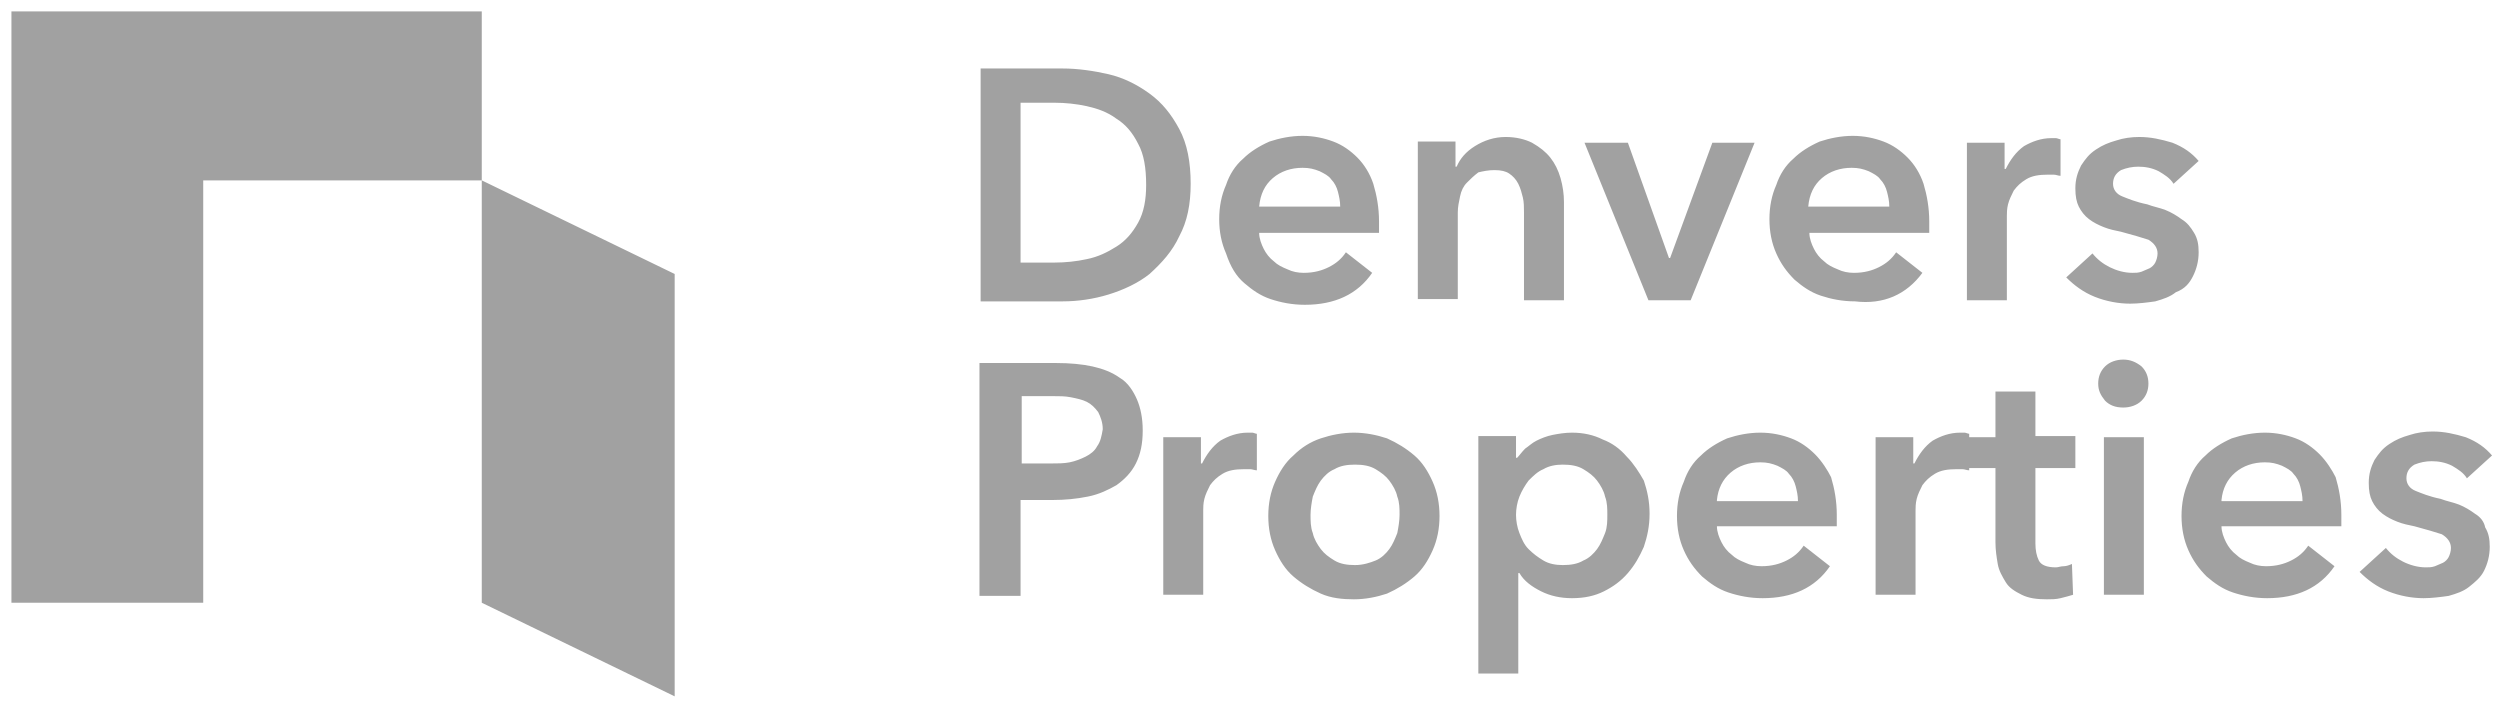 <svg width="146" height="41" viewBox="0 0 146 41" fill="none" xmlns="http://www.w3.org/2000/svg">
<path d="M0.668 0.667V35.2H11.868V10.534H28.135V0.667H0.668ZM28.135 35.2L39.401 40.667V16L28.135 10.534V35.2ZM82.601 26.6C82.135 26.2 81.601 25.867 81.001 25.6C80.401 25.4 79.735 25.267 79.068 25.267C78.401 25.267 77.735 25.4 77.135 25.6C76.535 25.8 76.001 26.134 75.535 26.6C75.068 27 74.735 27.534 74.468 28.134C74.201 28.734 74.068 29.4 74.068 30.134C74.068 30.867 74.201 31.534 74.468 32.134C74.735 32.734 75.068 33.267 75.535 33.667C76.001 34.067 76.535 34.4 77.135 34.667C77.735 34.934 78.401 35 79.068 35C79.735 35 80.401 34.867 81.001 34.667C81.601 34.4 82.135 34.067 82.601 33.667C83.068 33.267 83.401 32.734 83.668 32.134C83.935 31.534 84.068 30.867 84.068 30.134C84.068 29.4 83.935 28.734 83.668 28.134C83.401 27.534 83.068 27 82.601 26.6ZM81.601 31.134C81.468 31.467 81.335 31.8 81.135 32.067C80.935 32.334 80.668 32.6 80.335 32.734C80.001 32.867 79.601 33 79.135 33C78.668 33 78.268 32.934 77.935 32.734C77.601 32.534 77.335 32.334 77.135 32.067C76.935 31.8 76.735 31.467 76.668 31.134C76.535 30.8 76.535 30.4 76.535 30.067C76.535 29.734 76.601 29.334 76.668 29C76.801 28.667 76.935 28.334 77.135 28.067C77.335 27.8 77.601 27.534 77.935 27.4C78.268 27.2 78.668 27.134 79.135 27.134C79.601 27.134 80.001 27.2 80.335 27.4C80.668 27.6 80.935 27.8 81.135 28.067C81.335 28.334 81.535 28.667 81.601 29C81.735 29.334 81.735 29.734 81.735 30.067C81.735 30.4 81.668 30.8 81.601 31.134ZM72.868 25.267C72.268 25.267 71.735 25.467 71.268 25.734C70.801 26.067 70.468 26.534 70.201 27.067H70.135V25.534H67.935V34.734H70.268V29.8C70.268 29.667 70.268 29.4 70.335 29.134C70.401 28.867 70.535 28.6 70.668 28.334C70.868 28.067 71.068 27.867 71.401 27.667C71.735 27.467 72.135 27.4 72.668 27.4C72.801 27.4 72.868 27.4 73.001 27.4C73.135 27.4 73.268 27.467 73.401 27.467V25.334C73.335 25.334 73.201 25.267 73.135 25.267C73.068 25.267 73.001 25.267 72.868 25.267ZM72.668 16.534C73.135 16.934 73.601 17.267 74.201 17.467C74.801 17.667 75.468 17.8 76.201 17.8C77.935 17.8 79.268 17.2 80.135 15.934L78.601 14.734C78.335 15.134 78.001 15.4 77.601 15.6C77.201 15.8 76.735 15.934 76.135 15.934C75.801 15.934 75.468 15.867 75.201 15.734C74.868 15.6 74.601 15.467 74.401 15.267C74.135 15.067 73.935 14.8 73.801 14.534C73.668 14.267 73.535 13.934 73.535 13.6H80.535C80.535 13.467 80.535 13.4 80.535 13.267V12.934C80.535 12.134 80.401 11.4 80.201 10.734C80.001 10.134 79.668 9.6 79.268 9.2C78.868 8.8 78.401 8.467 77.868 8.267C77.335 8.067 76.735 7.934 76.068 7.934C75.401 7.934 74.735 8.067 74.135 8.267C73.535 8.534 73.001 8.867 72.601 9.267C72.135 9.667 71.801 10.2 71.601 10.8C71.335 11.4 71.201 12.067 71.201 12.8C71.201 13.534 71.335 14.2 71.601 14.8C71.868 15.6 72.201 16.134 72.668 16.534ZM74.335 10.4C74.801 10 75.401 9.8 76.068 9.8C76.468 9.8 76.735 9.867 77.068 10C77.335 10.134 77.601 10.267 77.735 10.467C77.935 10.667 78.068 10.934 78.135 11.2C78.201 11.467 78.268 11.734 78.268 12.067H73.535C73.601 11.334 73.868 10.8 74.335 10.4ZM65.401 22.067C64.935 21.734 64.401 21.534 63.801 21.4C63.201 21.267 62.468 21.2 61.668 21.2H57.201V34.8H59.601V29.2H61.468C62.201 29.2 62.868 29.134 63.535 29C64.201 28.867 64.735 28.6 65.201 28.334C65.668 28 66.068 27.6 66.335 27.067C66.601 26.534 66.735 25.934 66.735 25.134C66.735 24.4 66.601 23.8 66.401 23.334C66.201 22.867 65.868 22.334 65.401 22.067ZM64.068 26.067C63.935 26.334 63.668 26.534 63.401 26.667C63.135 26.8 62.801 26.934 62.468 27C62.135 27.067 61.735 27.067 61.335 27.067H59.668V23.134H61.468C61.868 23.134 62.201 23.134 62.535 23.2C62.868 23.267 63.201 23.334 63.468 23.467C63.735 23.6 63.935 23.8 64.135 24.067C64.268 24.334 64.401 24.667 64.401 25.067C64.335 25.467 64.268 25.8 64.068 26.067ZM68.868 13.8C69.335 12.934 69.535 11.934 69.535 10.734C69.535 9.467 69.335 8.4 68.868 7.534C68.401 6.667 67.868 6 67.135 5.467C66.401 4.934 65.601 4.534 64.735 4.334C63.868 4.134 62.935 4 62.068 4H57.268V17.6H62.068C62.935 17.6 63.868 17.467 64.735 17.2C65.601 16.934 66.468 16.534 67.135 16C67.868 15.334 68.468 14.667 68.868 13.8ZM66.468 13C66.135 13.6 65.735 14.067 65.201 14.4C64.668 14.734 64.135 15 63.468 15.134C62.868 15.267 62.201 15.334 61.601 15.334H59.601V6H61.601C62.201 6 62.868 6.067 63.468 6.2C64.068 6.334 64.668 6.534 65.201 6.934C65.735 7.267 66.135 7.734 66.468 8.4C66.801 9 66.935 9.8 66.935 10.8C66.935 11.667 66.801 12.4 66.468 13ZM117.201 12.6C117.201 12.467 117.201 12.2 117.268 11.934C117.335 11.667 117.468 11.4 117.601 11.134C117.801 10.867 118.001 10.667 118.335 10.467C118.668 10.267 119.068 10.2 119.601 10.2C119.735 10.2 119.801 10.2 119.935 10.2C120.068 10.2 120.201 10.267 120.335 10.267V8.134C120.268 8.134 120.135 8.067 120.068 8.067C119.935 8.067 119.868 8.067 119.801 8.067C119.201 8.067 118.668 8.267 118.201 8.534C117.735 8.867 117.401 9.334 117.135 9.867H117.068V8.334H114.868V17.534H117.201V12.6V12.6ZM124.001 21C123.601 21 123.201 21.134 122.935 21.4C122.668 21.667 122.535 22 122.535 22.4C122.535 22.8 122.668 23.067 122.935 23.4C123.201 23.667 123.535 23.8 124.001 23.8C124.401 23.8 124.801 23.667 125.068 23.4C125.335 23.134 125.468 22.8 125.468 22.4C125.468 22 125.335 21.667 125.068 21.4C124.735 21.134 124.401 21 124.001 21ZM128.068 16.134C128.268 15.734 128.401 15.267 128.401 14.734C128.401 14.267 128.335 13.934 128.135 13.6C127.935 13.267 127.735 13 127.401 12.8C127.135 12.6 126.801 12.4 126.468 12.267C126.135 12.134 125.735 12.067 125.401 11.934C124.735 11.8 124.268 11.6 123.935 11.467C123.601 11.334 123.401 11.067 123.401 10.734C123.401 10.4 123.535 10.134 123.868 9.934C124.201 9.8 124.535 9.734 124.868 9.734C125.268 9.734 125.668 9.8 126.068 10C126.401 10.2 126.735 10.4 126.935 10.734L128.401 9.4C128.001 8.934 127.535 8.6 126.868 8.334C126.201 8.134 125.601 8 124.935 8C124.468 8 124.001 8.067 123.601 8.2C123.135 8.334 122.801 8.467 122.401 8.734C122.001 9 121.801 9.267 121.535 9.667C121.335 10.067 121.201 10.467 121.201 11C121.201 11.467 121.268 11.8 121.401 12.067C121.535 12.334 121.735 12.6 122.001 12.8C122.268 13 122.535 13.134 122.868 13.267C123.201 13.4 123.535 13.467 123.868 13.534C124.601 13.734 125.068 13.867 125.468 14C125.801 14.2 126.001 14.467 126.001 14.8C126.001 15 125.935 15.2 125.868 15.334C125.801 15.467 125.668 15.6 125.535 15.667C125.401 15.734 125.201 15.8 125.068 15.867C124.868 15.934 124.735 15.934 124.535 15.934C124.068 15.934 123.601 15.8 123.201 15.6C122.801 15.4 122.468 15.134 122.201 14.8L120.668 16.2C121.135 16.667 121.668 17.067 122.335 17.334C123.001 17.6 123.735 17.734 124.401 17.734C124.868 17.734 125.401 17.667 125.868 17.6C126.335 17.467 126.735 17.334 127.068 17.067C127.601 16.867 127.868 16.534 128.068 16.134ZM135.468 26.534C135.068 26.134 134.601 25.8 134.068 25.6C133.535 25.4 132.935 25.267 132.268 25.267C131.601 25.267 130.935 25.4 130.335 25.6C129.735 25.867 129.201 26.2 128.801 26.6C128.335 27 128.001 27.534 127.801 28.134C127.535 28.734 127.401 29.4 127.401 30.134C127.401 30.867 127.535 31.534 127.801 32.134C128.068 32.734 128.401 33.2 128.868 33.667C129.335 34.067 129.801 34.4 130.401 34.6C131.001 34.8 131.668 34.934 132.401 34.934C134.135 34.934 135.468 34.334 136.335 33.067L134.801 31.867C134.535 32.267 134.201 32.534 133.801 32.734C133.401 32.934 132.935 33.067 132.335 33.067C132.001 33.067 131.668 33 131.401 32.867C131.068 32.734 130.801 32.6 130.601 32.4C130.335 32.2 130.135 31.934 130.001 31.667C129.868 31.4 129.735 31.067 129.735 30.734H136.735C136.735 30.6 136.735 30.534 136.735 30.4V30.067C136.735 29.267 136.601 28.534 136.401 27.867C136.201 27.467 135.868 26.934 135.468 26.534ZM129.735 29.2C129.801 28.534 130.068 28 130.535 27.6C131.001 27.2 131.601 27 132.268 27C132.668 27 132.935 27.067 133.268 27.2C133.535 27.334 133.801 27.467 133.935 27.667C134.135 27.867 134.268 28.134 134.335 28.4C134.401 28.667 134.468 28.934 134.468 29.267H129.735V29.2ZM122.868 34.734H125.201V25.534H122.868V34.734ZM144.535 30C144.268 29.8 143.935 29.6 143.601 29.467C143.268 29.334 142.868 29.267 142.535 29.134C141.868 29 141.401 28.8 141.068 28.667C140.735 28.534 140.535 28.267 140.535 27.934C140.535 27.6 140.668 27.334 141.001 27.134C141.335 27 141.668 26.934 142.001 26.934C142.401 26.934 142.801 27 143.201 27.2C143.535 27.4 143.868 27.6 144.068 27.934L145.535 26.6C145.135 26.134 144.668 25.8 144.001 25.534C143.335 25.334 142.735 25.2 142.068 25.2C141.601 25.2 141.135 25.267 140.735 25.4C140.268 25.534 139.935 25.667 139.535 25.934C139.135 26.2 138.935 26.467 138.668 26.867C138.468 27.267 138.335 27.667 138.335 28.2C138.335 28.667 138.401 29 138.535 29.267C138.668 29.534 138.868 29.8 139.135 30C139.401 30.2 139.668 30.334 140.001 30.467C140.335 30.6 140.668 30.667 141.001 30.734C141.735 30.934 142.201 31.067 142.601 31.2C142.935 31.4 143.135 31.667 143.135 32C143.135 32.2 143.068 32.4 143.001 32.534C142.935 32.667 142.801 32.8 142.668 32.867C142.535 32.934 142.335 33 142.201 33.067C142.001 33.134 141.868 33.134 141.668 33.134C141.201 33.134 140.735 33 140.335 32.8C139.935 32.6 139.601 32.334 139.335 32L137.801 33.4C138.268 33.867 138.801 34.267 139.468 34.534C140.135 34.8 140.868 34.934 141.535 34.934C142.001 34.934 142.535 34.867 143.001 34.8C143.468 34.667 143.868 34.534 144.201 34.267C144.535 34 144.868 33.734 145.068 33.334C145.268 32.934 145.401 32.467 145.401 31.934C145.401 31.467 145.335 31.134 145.135 30.8C145.068 30.467 144.868 30.2 144.535 30ZM102.468 8.334H100.001L97.535 15.067H97.468L95.068 8.334H92.535L96.268 17.534H98.735L102.468 8.334ZM118.801 22.867H116.535V25.534H115.001V25.334C114.935 25.334 114.801 25.267 114.735 25.267C114.601 25.267 114.535 25.267 114.468 25.267C113.868 25.267 113.335 25.467 112.868 25.734C112.401 26.067 112.068 26.534 111.801 27.067H111.735V25.534H109.535V34.734H111.868V29.8C111.868 29.667 111.868 29.4 111.935 29.134C112.001 28.867 112.135 28.6 112.268 28.334C112.468 28.067 112.668 27.867 113.001 27.667C113.335 27.467 113.735 27.4 114.268 27.4C114.401 27.4 114.468 27.4 114.601 27.4C114.735 27.4 114.868 27.467 115.001 27.467V27.334H116.535V31.667C116.535 32.134 116.601 32.534 116.668 32.934C116.735 33.334 116.935 33.667 117.135 34C117.335 34.334 117.668 34.534 118.068 34.734C118.468 34.934 118.935 35 119.535 35C119.801 35 120.068 35 120.335 34.934C120.601 34.867 120.868 34.8 121.068 34.734L121.001 32.934C120.868 33 120.668 33.067 120.535 33.067C120.335 33.067 120.201 33.134 120.068 33.134C119.535 33.134 119.201 33 119.068 32.734C118.935 32.467 118.868 32.134 118.868 31.734V27.334H121.201V25.467H118.868V22.867H118.801ZM95.001 26.667C94.601 26.2 94.135 25.867 93.601 25.667C93.068 25.4 92.468 25.267 91.801 25.267C91.401 25.267 91.001 25.334 90.668 25.4C90.335 25.467 90.001 25.6 89.735 25.734C89.468 25.867 89.268 26.067 89.068 26.2C88.868 26.4 88.735 26.6 88.601 26.734H88.535V25.467H86.335V39.334H88.668V33.467H88.735C89.001 33.934 89.468 34.267 90.001 34.534C90.535 34.8 91.135 34.934 91.801 34.934C92.535 34.934 93.135 34.8 93.668 34.534C94.201 34.267 94.668 33.934 95.068 33.467C95.468 33 95.735 32.534 96.001 31.934C96.201 31.334 96.335 30.734 96.335 30C96.335 29.267 96.201 28.667 96.001 28.067C95.735 27.6 95.401 27.067 95.001 26.667ZM93.735 31.134C93.601 31.467 93.468 31.8 93.268 32.067C93.068 32.334 92.801 32.6 92.468 32.734C92.135 32.934 91.735 33 91.268 33C90.868 33 90.468 32.934 90.135 32.734C89.801 32.534 89.535 32.334 89.268 32.067C89.001 31.8 88.868 31.467 88.735 31.134C88.601 30.8 88.535 30.4 88.535 30.067C88.535 29.734 88.601 29.334 88.735 29C88.868 28.667 89.068 28.334 89.268 28.067C89.535 27.8 89.801 27.534 90.135 27.4C90.468 27.2 90.868 27.134 91.268 27.134C91.735 27.134 92.135 27.2 92.468 27.4C92.801 27.6 93.068 27.8 93.268 28.067C93.468 28.334 93.668 28.667 93.735 29C93.868 29.334 93.868 29.734 93.868 30.067C93.868 30.4 93.868 30.8 93.735 31.134ZM87.268 9.934C87.668 9.934 87.935 10 88.135 10.134C88.335 10.267 88.535 10.467 88.668 10.734C88.801 11 88.868 11.267 88.935 11.534C89.001 11.8 89.001 12.134 89.001 12.4V17.534H91.335V11.8C91.335 11.334 91.268 10.867 91.135 10.4C91.001 9.934 90.801 9.534 90.535 9.2C90.268 8.867 89.935 8.6 89.468 8.334C89.068 8.134 88.535 8 87.935 8C87.268 8 86.668 8.2 86.135 8.534C85.601 8.867 85.268 9.267 85.068 9.734H85.001V8.267H82.801V17.467H85.135V12.4C85.135 12.067 85.201 11.8 85.268 11.467C85.335 11.134 85.468 10.867 85.668 10.667C85.868 10.467 86.068 10.267 86.335 10.067C86.601 10 86.935 9.934 87.268 9.934ZM106.001 26.534C105.601 26.134 105.135 25.8 104.601 25.6C104.068 25.4 103.468 25.267 102.801 25.267C102.135 25.267 101.468 25.4 100.868 25.6C100.268 25.867 99.735 26.2 99.335 26.6C98.868 27 98.535 27.534 98.335 28.134C98.068 28.734 97.935 29.4 97.935 30.134C97.935 30.867 98.068 31.534 98.335 32.134C98.601 32.734 98.935 33.2 99.401 33.667C99.868 34.067 100.335 34.4 100.935 34.6C101.535 34.8 102.201 34.934 102.935 34.934C104.668 34.934 106.001 34.334 106.868 33.067L105.335 31.867C105.068 32.267 104.735 32.534 104.335 32.734C103.935 32.934 103.468 33.067 102.868 33.067C102.535 33.067 102.201 33 101.935 32.867C101.601 32.734 101.335 32.6 101.135 32.4C100.868 32.2 100.668 31.934 100.535 31.667C100.401 31.4 100.268 31.067 100.268 30.734H107.268C107.268 30.6 107.268 30.534 107.268 30.4V30.067C107.268 29.267 107.135 28.534 106.935 27.867C106.735 27.467 106.401 26.934 106.001 26.534ZM100.268 29.2C100.335 28.534 100.601 28 101.068 27.6C101.535 27.2 102.135 27 102.801 27C103.201 27 103.468 27.067 103.801 27.2C104.068 27.334 104.335 27.467 104.468 27.667C104.668 27.867 104.801 28.134 104.868 28.4C104.935 28.667 105.001 28.934 105.001 29.267H100.268V29.2ZM112.268 15.934L110.735 14.734C110.468 15.134 110.135 15.4 109.735 15.6C109.335 15.8 108.868 15.934 108.268 15.934C107.935 15.934 107.601 15.867 107.335 15.734C107.001 15.6 106.735 15.467 106.535 15.267C106.268 15.067 106.068 14.8 105.935 14.534C105.801 14.267 105.668 13.934 105.668 13.6H112.668C112.668 13.467 112.668 13.4 112.668 13.267V12.934C112.668 12.134 112.535 11.4 112.335 10.734C112.135 10.134 111.801 9.6 111.401 9.2C111.001 8.8 110.535 8.467 110.001 8.267C109.468 8.067 108.868 7.934 108.201 7.934C107.535 7.934 106.868 8.067 106.268 8.267C105.668 8.534 105.135 8.867 104.735 9.267C104.268 9.667 103.935 10.2 103.735 10.8C103.468 11.4 103.335 12.067 103.335 12.8C103.335 13.534 103.468 14.2 103.735 14.8C104.001 15.4 104.335 15.867 104.801 16.334C105.268 16.734 105.735 17.067 106.335 17.267C106.935 17.467 107.601 17.6 108.335 17.6C110.001 17.8 111.335 17.2 112.268 15.934ZM106.401 10.4C106.868 10 107.468 9.8 108.135 9.8C108.535 9.8 108.801 9.867 109.135 10C109.401 10.134 109.668 10.267 109.801 10.467C110.001 10.667 110.135 10.934 110.201 11.2C110.268 11.467 110.335 11.734 110.335 12.067H105.601C105.668 11.334 105.935 10.8 106.401 10.4Z" fill="#A1A1A1"/>
</svg>
